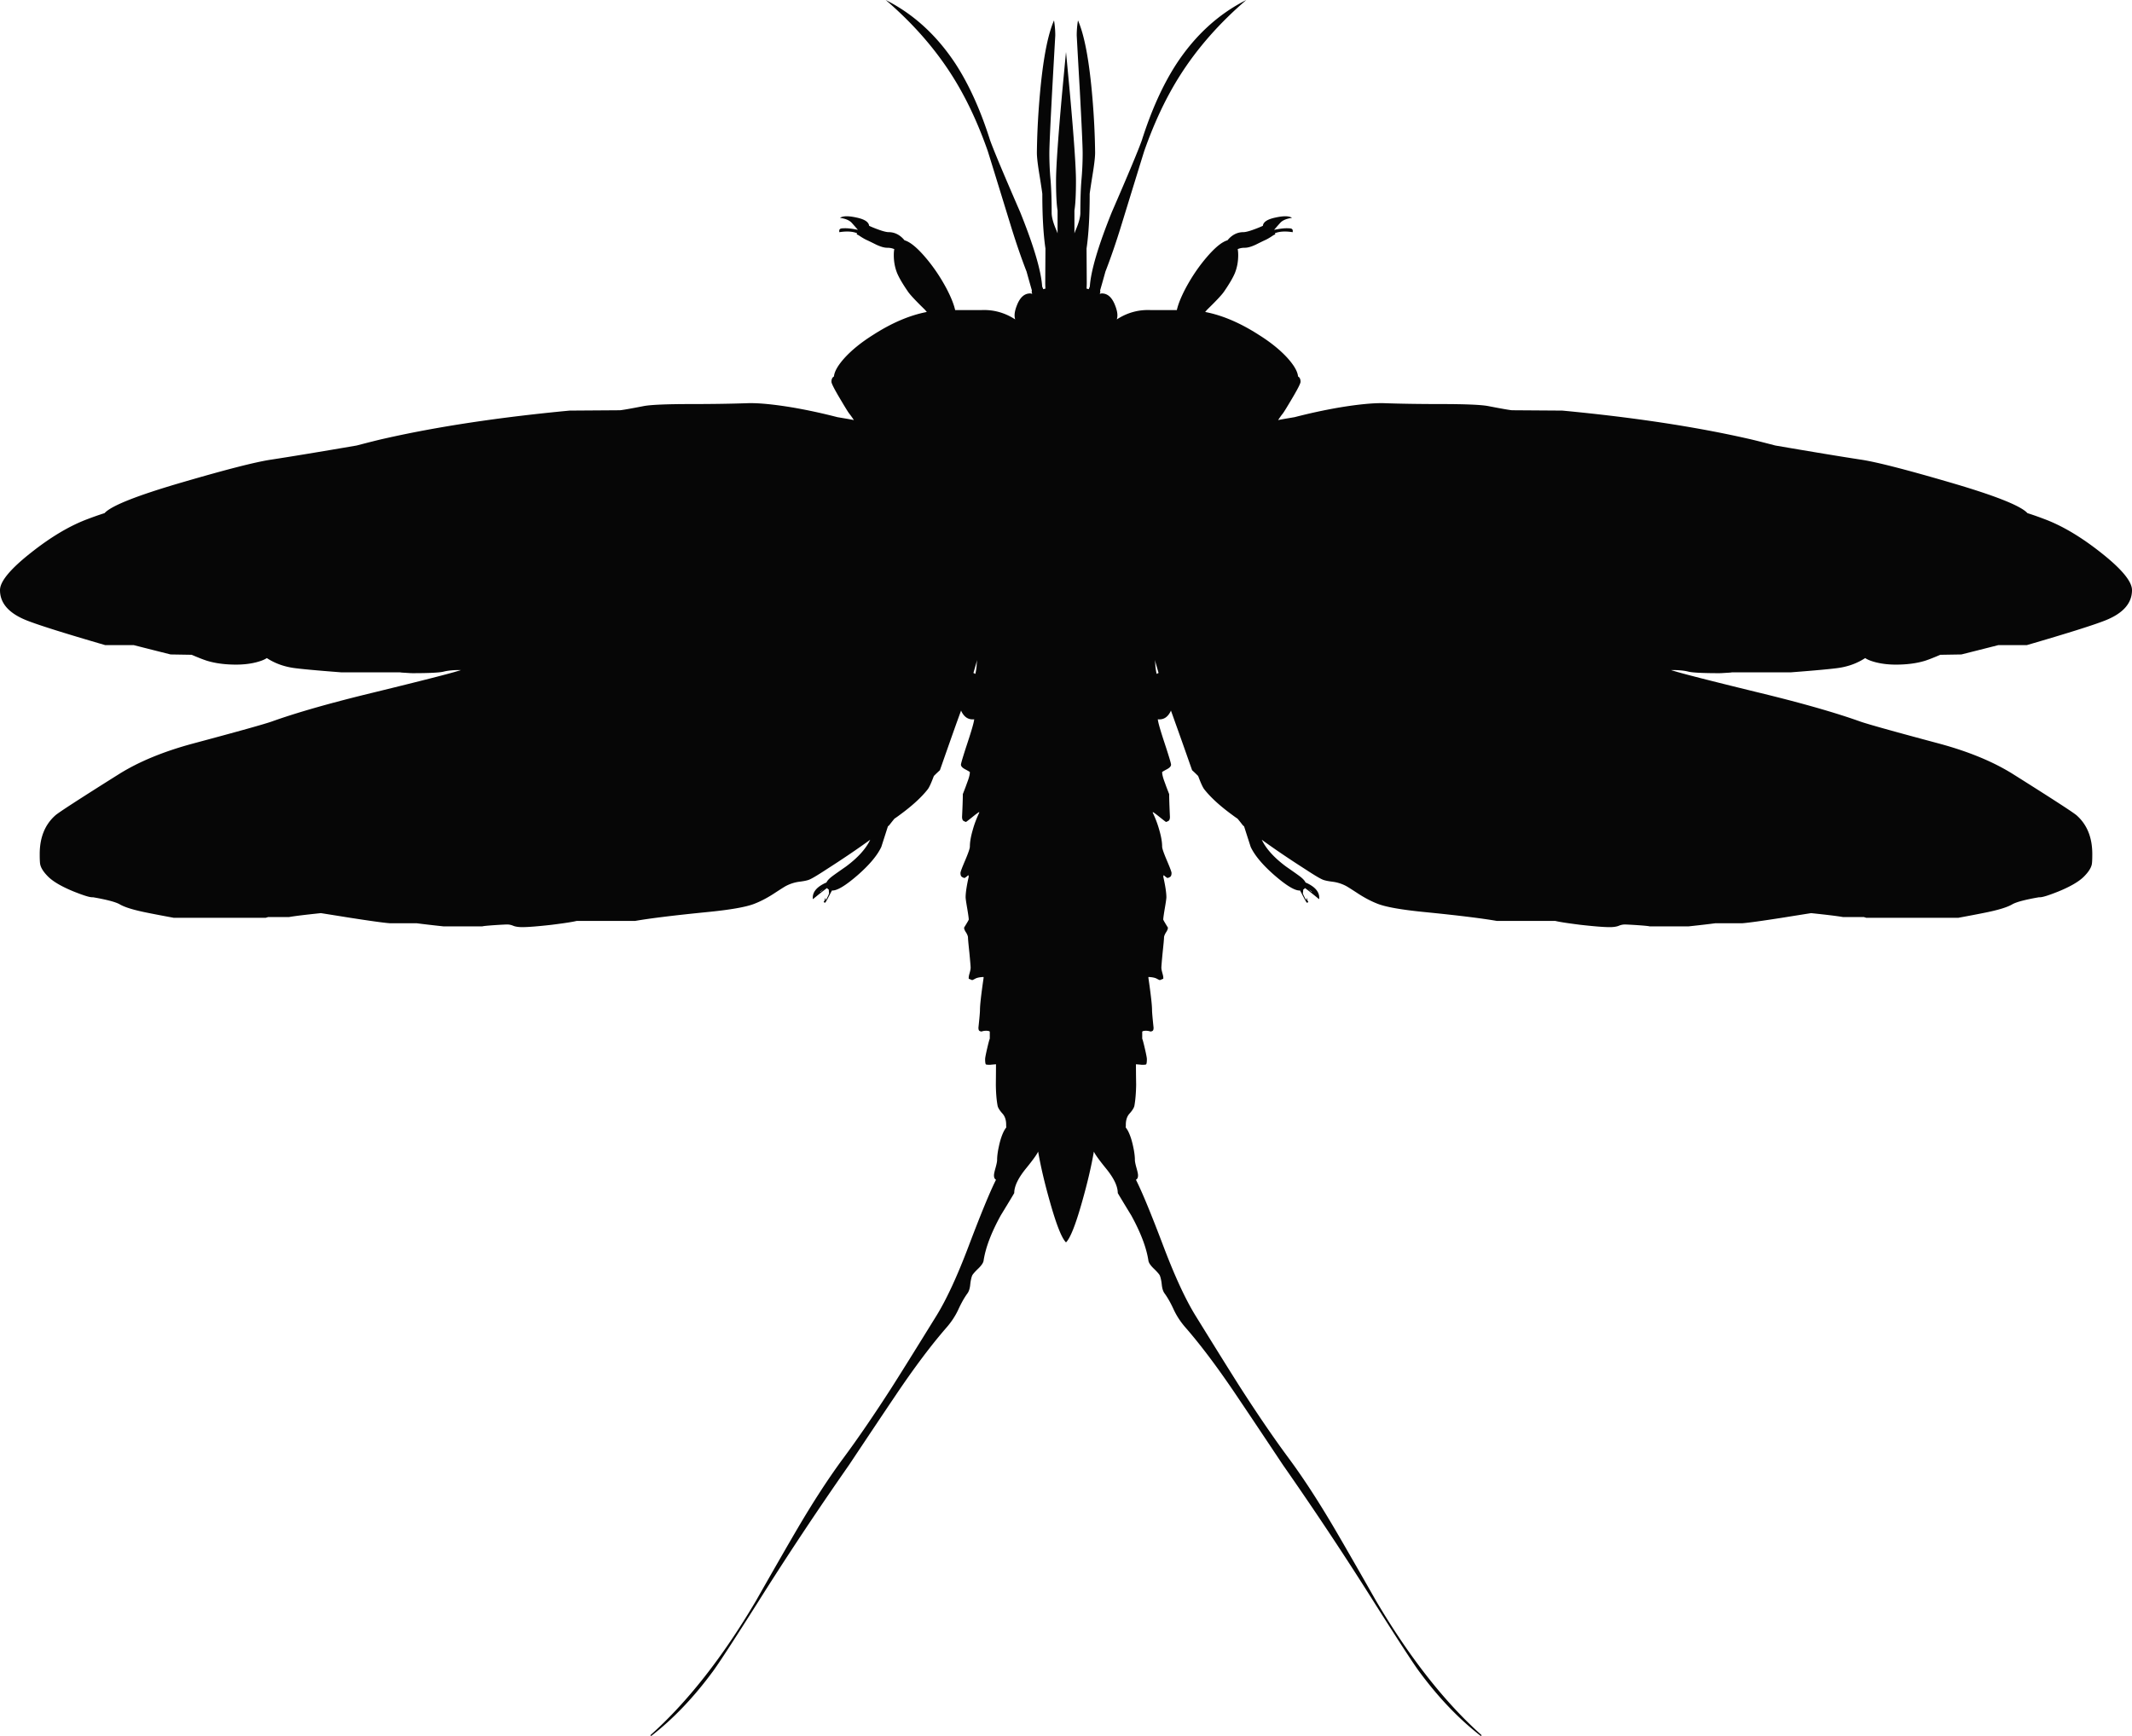 <svg xmlns="http://www.w3.org/2000/svg" version="1.2" width="1530.2" height="1246.2" viewBox="0 0 1530.2 1246.2"><path d="M938.95 638.15c.5.434 1.351 1.184 2.55 2.25v-.35c-.067-.066-.917-.7-2.55-1.9zM828.85 473.7c.166.9.316 2.517.45 4.85.233 2.233.533 3.983.899 5.25.434-.3.884-.534 1.351-.7a1734.39 1734.39 0 0 1-2.7-9.4zm292.5-178.95c50.434 4.767 94.616 11.434 132.55 20 4.1.9 10.85 2.583 20.25 5.05 27 4.633 47.583 8.033 61.75 10.2 10.833 1.633 31.934 7.033 63.3 16.2 32.533 9.467 51.184 16.85 55.95 22.15a221.191 221.191 0 0 1 11.85 4.15c12.9 4.767 26.551 12.85 40.95 24.25 14.833 11.7 22.25 20.65 22.25 26.85 0 9.4-6.333 16.633-19 21.7-8.433 3.367-27.267 9.3-56.5 17.8h-20.45c-4.933 1.267-13.767 3.5-26.5 6.7l-15.149.25c-5.367 2.3-9.2 3.783-11.5 4.45-5.9 1.733-12.684 2.6-20.351 2.6-5.3 0-10.149-.567-14.55-1.7-3.434-.9-5.934-1.9-7.5-3-5.434 3.567-11.616 5.9-18.55 7-5 .767-16.634 1.85-34.9 3.25h-42.3c-.066.1-1.399.217-4 .35-2.333.167-3.95.25-4.85.25-12.066 0-19.55-.383-22.45-1.15-2.9-.733-6.7-1.1-11.4-1.1h-.899c.6.233 1.184.417 1.75.55 6.366 2 26.316 7.1 59.85 15.3 31.167 7.533 55.851 14.55 74.05 21.05 5.233 1.867 24.301 7.2 57.2 16 20.867 5.667 38.351 12.9 52.45 21.7 27.866 17.533 43.117 27.417 45.75 29.65 7.533 6.633 11.3 15.916 11.3 27.85 0 4.233-.149 6.833-.45 7.8-.666 2.634-2.683 5.584-6.05 8.851-3.667 3.433-9.6 6.833-17.8 10.199-6.934 2.767-11.333 4.15-13.2 4.15h-.75c-9.767 1.7-16.116 3.366-19.05 5-3.5 2.1-9.866 4.083-19.1 5.95-5.067 1.033-11.667 2.3-19.801 3.8h-66c-1.033-.3-1.6-.483-1.699-.55H1322.7c-3.733-.667-11.333-1.601-22.8-2.8-.066 0-7.083 1.116-21.05 3.35-14.767 2.3-24.2 3.6-28.3 3.9h-19.35c-3.866.533-10.283 1.283-19.25 2.25H1184c-.733-.233-3.75-.534-9.05-.9-4.7-.3-7.649-.45-8.85-.45-1.4 0-2.884.334-4.45 1-1.566.601-3.7.9-6.4.9-4.033 0-10.966-.55-20.8-1.65-9.533-1.2-15.566-2.133-18.1-2.8h-41.95c-10.733-1.866-27.783-3.967-51.15-6.3-16.899-1.634-28.383-3.634-34.449-6-4.301-1.667-8.733-3.95-13.301-6.851-5.6-3.666-8.8-5.683-9.6-6.05a28.446 28.446 0 0 0-9.1-2.899c-3.567-.434-6.051-.95-7.45-1.551-2.033-.833-6.217-3.333-12.55-7.5-11.567-7.399-21.967-14.449-31.2-21.149 3.133 6.566 8.983 13.017 17.55 19.35 4.866 3.367 8.184 5.717 9.95 7.05 2.1 1.634 3.416 3.084 3.95 4.351.666.233 1.333.533 2 .899 5.199 2.7 7.8 6.017 7.8 9.95v.9c-.066 0-.134.033-.2.1-4.7-3.866-8.05-6.5-10.05-7.899-.3.433-.717.8-1.25 1.1 0 .667-.084 1.517-.25 2.55 0 .3.3 1.05.899 2.25.601 1.267 1.134 2.134 1.601 2.601l.1-.25c0-.601.066-1 .2-1.2.1.267.217.75.35 1.45.233.6.5 1.083.801 1.449-.167.301-.551.483-1.15.551-.667-.9-1.934-3.184-3.8-6.851-.367-.666-.7-1.3-1-1.899h-.45c-3.5 0-9.384-3.567-17.65-10.7-8.666-7.533-14.449-14.4-17.35-20.601-1.8-5.6-3.366-10.483-4.7-14.649-.233-.3-.5-.533-.8-.7a246.46 246.46 0 0 0-3.9-4.9 66.794 66.794 0 0 1-3.8-2.699c-8.866-6.467-15.583-12.617-20.149-18.45-1.034-1.333-2.483-4.5-4.351-9.5-1.5-1.5-2.95-2.883-4.35-4.15-5.3-15.133-9.3-26.433-12-33.9a814.08 814.08 0 0 0-3.2-8.95c-.1.3-.25.65-.45 1.05-2.1 3.933-5.083 5.683-8.95 5.25.134 2 1.767 7.733 4.9 17.2 3.066 9.333 4.6 14.45 4.6 15.35 0 1.2-1.083 2.35-3.25 3.45-2.1 1.133-3.149 1.767-3.149 1.9 0 1.733.684 4.35 2.05 7.85.667 1.933 1.667 4.583 3 7.95 0 3.333.184 8.767.55 16.3 0 1.267-.25 2.167-.75 2.7-.3.3-.983.633-2.05 1-.3-.134-1.717-1.217-4.25-3.25-2.667-2.167-4.417-3.467-5.25-3.9v.55a75.678 75.678 0 0 1 4.7 12.55c1.333 4.6 2 8.517 2 11.75 0 1.267 1.116 4.533 3.35 9.8 2.267 5.3 3.4 8.333 3.4 9.1 0 1.267-.267 2.15-.8 2.65-.301.3-.967.633-2 1-.767-.3-1.7-1-2.801-2.101l-.35 1c1.5 6.7 2.25 11.667 2.25 14.9 0 .967-.384 3.65-1.15 8.05-.733 4.4-1.1 7.05-1.1 7.95 0 .267 1.116 2.2 3.35 5.8 0 .967-.483 2.15-1.449 3.55-.9 1.5-1.351 2.7-1.351 3.601 0 .967-.333 4.583-1 10.85-.6 6.267-.899 9.851-.899 10.75 0 .9.267 2.283.8 4.15.5 1.7.684 2.967.55 3.8l-2.45 1c-.533-.167-1.399-.583-2.6-1.25-1.4-.6-3.267-.934-5.601-1V702c1.733 11.866 2.601 19.55 2.601 23.05 0 1.566.366 5.783 1.1 12.649 0 1.2-.217 1.95-.649 2.25-.233.233-.75.417-1.551.551-1.199-.434-2.483-.617-3.85-.551-1.167.067-1.866.284-2.1.65v5.05c.3.533.933 2.884 1.899 7.05.967 4.167 1.45 6.7 1.45 7.601 0 2.1-.184 3.366-.55 3.8-.533.233-1.65.316-3.351.25-.899-.1-2.216-.217-3.949-.35 0 3.199.05 8.116.149 14.75-.1 5.833-.517 10.833-1.25 15-.3 1.5-1.483 3.399-3.55 5.699-1.8 2-2.667 4.767-2.6 8.301 0 .5-.034 1.017-.101 1.55.5.666 1.017 1.45 1.55 2.35 1.567 2.967 2.834 6.767 3.801 11.4.833 3.8 1.25 7.05 1.25 9.75 0 .967.366 2.783 1.1 5.45.767 2.699 1.15 4.5 1.15 5.399 0 1.167-.2 1.983-.601 2.45-.133.233-.434.5-.899.8 4.333 8.5 11.05 24.783 20.149 48.851 7.9 20.733 15.367 36.85 22.4 48.35 15.8 25.566 26.649 42.967 32.55 52.2 12.434 19.333 23.866 36.05 34.3 50.149 10.601 14.301 21.8 31.517 33.601 51.65 6.699 11.434 16.466 28.434 29.3 51 24 40.667 49.283 72.85 75.85 96.55l-.6.55c-15.867-12.3-30.7-27.85-44.5-46.649-4.101-5.566-14.733-21.9-31.9-49-20.566-32.733-42.45-65.717-65.649-98.95-14.4-21.634-25.4-38.083-33-49.35-13.567-20.2-25.983-36.75-37.25-49.65-3.267-3.8-5.917-7.833-7.95-12.1-2.233-4.934-4.5-8.967-6.8-12.101-.967-1.333-1.601-3.233-1.9-5.7-.3-3.033-.783-5.383-1.45-7.05-.366-.866-1.816-2.533-4.35-5-2.334-2.233-3.617-4.133-3.851-5.7-1.399-9.267-5.5-20.083-12.3-32.449-6.467-10.601-9.7-15.967-9.7-16.101 0-4.934-2.916-10.934-8.75-18-4.833-5.967-7.633-9.883-8.399-11.75-1.834 10.667-4.667 22.733-8.5 36.2-4.601 16.333-8.434 26-11.5 29-3.066-3-6.9-12.667-11.5-29-3.834-13.467-6.667-25.533-8.5-36.2-.767 1.867-3.566 5.783-8.4 11.75-5.833 7.066-8.75 13.066-8.75 18 0 .134-3.233 5.5-9.7 16.101-6.8 12.366-10.9 23.183-12.3 32.449-.233 1.567-1.517 3.467-3.85 5.7-2.534 2.467-3.983 4.134-4.35 5-.667 1.667-1.15 4.017-1.45 7.05-.3 2.467-.933 4.367-1.9 5.7-2.3 3.134-4.567 7.167-6.8 12.101-2.034 4.267-4.684 8.3-7.95 12.1-11.267 12.9-23.683 29.45-37.25 49.65-7.6 11.267-18.6 27.716-33 49.35-23.2 33.233-45.083 66.217-65.65 98.95-17.167 27.1-27.8 43.434-31.9 49-13.8 18.8-28.633 34.35-44.5 46.649l-.6-.55c26.566-23.7 51.85-55.883 75.85-96.55 12.833-22.566 22.6-39.566 29.3-51 11.8-20.134 23-37.35 33.6-51.65 10.433-14.1 21.867-30.816 34.3-50.149 5.9-9.233 16.75-26.634 32.55-52.2 7.033-11.5 14.5-27.616 22.4-48.35 9.1-24.067 15.8-40.351 20.1-48.851-.434-.3-.717-.566-.85-.8-.4-.467-.6-1.283-.6-2.45 0-.899.383-2.7 1.15-5.399.733-2.667 1.1-4.483 1.1-5.45 0-2.7.417-5.95 1.25-9.75.967-4.634 2.233-8.434 3.8-11.4.5-.899 1.017-1.684 1.55-2.35a12.43 12.43 0 0 1-.1-1.55c.067-3.534-.8-6.301-2.6-8.301-2.066-2.3-3.25-4.199-3.55-5.699-.767-4.167-1.184-9.167-1.25-15 .066-6.634.1-11.551.1-14.75-1.7.133-3 .25-3.9.35-1.7.066-2.816-.017-3.35-.25-.367-.434-.55-1.7-.55-3.8 0-.9.483-3.434 1.45-7.601.967-4.166 1.6-6.517 1.9-7.05v-5.05c-.233-.366-.933-.583-2.1-.65-1.367-.066-2.65.117-3.85.551-.8-.134-1.316-.317-1.55-.551-.433-.3-.65-1.05-.65-2.25.733-6.866 1.1-11.083 1.1-12.649 0-3.5.867-11.184 2.6-23.05v-.65c-2.333.066-4.2.4-5.6 1-1.2.667-2.067 1.083-2.6 1.25l-2.45-1c-.133-.833.05-2.1.55-3.8.533-1.867.8-3.25.8-4.15 0-.899-.3-4.483-.9-10.75-.667-6.267-1-9.883-1-10.85 0-.9-.45-2.101-1.35-3.601-.967-1.399-1.45-2.583-1.45-3.55 2.233-3.6 3.35-5.533 3.35-5.8 0-.9-.367-3.55-1.1-7.95-.767-4.399-1.15-7.083-1.15-8.05 0-3.233.75-8.2 2.25-14.9l-.35-1c-1.1 1.101-2.033 1.801-2.8 2.101-1.033-.367-1.7-.7-2-1-.533-.5-.8-1.384-.8-2.65 0-.767 1.133-3.8 3.4-9.1 2.233-5.267 3.35-8.533 3.35-9.8 0-3.233.667-7.15 2-11.75a75.734 75.734 0 0 1 4.7-12.55v-.55c-.833.434-2.583 1.733-5.25 3.9-2.533 2.033-3.95 3.116-4.25 3.25-1.066-.367-1.75-.7-2.05-1-.5-.533-.75-1.434-.75-2.7.367-7.533.55-12.967.55-16.3 1.333-3.367 2.333-6.017 3-7.95 1.367-3.5 2.05-6.117 2.05-7.85 0-.133-1.05-.767-3.15-1.9-2.167-1.1-3.25-2.25-3.25-3.45 0-.9 1.534-6.017 4.6-15.35 3.133-9.467 4.767-15.2 4.9-17.2-3.867.433-6.85-1.317-8.95-5.25-.2-.4-.35-.75-.45-1.05a3454.485 3454.485 0 0 0-3.25 8.95c-2.667 7.467-6.65 18.767-11.95 33.9-1.4 1.267-2.85 2.65-4.35 4.15-1.867 5-3.317 8.167-4.35 9.5-4.567 5.833-11.283 11.983-20.15 18.45a66.794 66.794 0 0 1-3.8 2.699 256.256 256.256 0 0 0-3.9 4.9c-.3.167-.566.4-.8.7-1.333 4.166-2.9 9.05-4.7 14.649-2.9 6.2-8.683 13.067-17.35 20.601-8.267 7.133-14.15 10.7-17.65 10.7h-.45c-.3.6-.633 1.233-1 1.899-1.867 3.667-3.133 5.95-3.8 6.851-.6-.067-.983-.25-1.15-.551.3-.366.567-.85.8-1.449.133-.7.25-1.184.35-1.45.133.2.2.6.2 1.2l.1.25c.466-.467 1-1.334 1.6-2.601.567-1.2.85-1.95.85-2.25-.133-1.033-.2-1.883-.2-2.55-.534-.3-.95-.667-1.25-1.1-2 1.399-5.35 4.033-10.05 7.899-.066-.066-.133-.1-.2-.1v-.9c0-3.934 2.6-7.25 7.8-9.95a13.23 13.23 0 0 1 2-.899c.533-1.267 1.85-2.717 3.95-4.351 1.767-1.333 5.083-3.683 9.95-7.05 8.567-6.333 14.417-12.783 17.55-19.35-9.233 6.7-19.633 13.75-31.2 21.149-6.333 4.167-10.517 6.667-12.55 7.5-1.4.601-3.9 1.117-7.5 1.551a28.483 28.483 0 0 0-9.05 2.899c-.8.367-4 2.384-9.6 6.05-4.566 2.9-9 5.184-13.3 6.851-6.067 2.366-17.55 4.366-34.45 6-23.367 2.333-40.417 4.434-51.15 6.3h-41.95c-2.534.667-8.567 1.6-18.1 2.8-9.833 1.101-16.767 1.65-20.8 1.65-2.7 0-4.833-.3-6.4-.9-1.566-.666-3.05-1-4.45-1-1.2 0-4.15.15-8.85.45-5.3.366-8.317.667-9.05.9h-27.95c-8.967-.967-15.383-1.717-19.25-2.25h-19.35c-4.1-.301-13.533-1.601-28.3-3.9-13.967-2.233-20.983-3.35-21.05-3.35-11.467 1.199-19.066 2.133-22.8 2.8h-15.1c-.1.066-.667.25-1.7.55h-66c-8.133-1.5-14.733-2.767-19.8-3.8-9.233-1.867-15.6-3.851-19.1-5.95-2.933-1.634-9.283-3.3-19.05-5h-.75c-1.867 0-6.267-1.384-13.2-4.15-8.2-3.366-14.133-6.767-17.8-10.199-3.367-3.267-5.383-6.217-6.05-8.851-.3-.967-.45-3.566-.45-7.8 0-11.934 3.767-21.217 11.3-27.85 2.6-2.234 17.85-12.117 45.75-29.65 14.1-8.8 31.583-16.033 52.45-21.7 32.9-8.8 51.967-14.133 57.2-16 18.167-6.5 42.85-13.517 74.05-21.05 33.533-8.2 53.483-13.3 59.85-15.3.566-.133 1.15-.317 1.75-.55h-.9c-4.7 0-8.5.367-11.4 1.1-2.9.767-10.383 1.15-22.45 1.15-.9 0-2.517-.083-4.85-.25-2.6-.133-3.934-.25-4-.35h-42.3c-18.267-1.4-29.9-2.483-34.9-3.25-6.933-1.1-13.117-3.433-18.55-7-1.567 1.1-4.067 2.1-7.5 3-4.4 1.133-9.25 1.7-14.55 1.7-7.667 0-14.45-.867-20.35-2.6-2.3-.667-6.15-2.15-11.55-4.45l-15.1-.25a6461.66 6461.66 0 0 1-26.5-6.7H75.5c-29.233-8.5-48.067-14.433-56.5-17.8C6.333 440.233 0 433 0 423.6c0-6.2 7.417-15.15 22.25-26.85 14.4-11.4 28.05-19.483 40.95-24.25a222.073 222.073 0 0 1 11.85-4.15c4.767-5.3 23.4-12.683 55.9-22.15 31.4-9.167 52.517-14.567 63.35-16.2 14.167-2.167 34.75-5.566 61.75-10.2 9.4-2.467 16.15-4.15 20.25-5.05 37.934-8.566 82.117-15.233 132.55-20l36.1-.25c1.8-.133 7.5-1.133 17.1-3 5.167-.967 16.733-1.45 34.7-1.45 14.833 0 28.45-.217 40.85-.65 7.733-.1 18.133.934 31.2 3.1 10.5 1.8 21.233 4.117 32.2 6.95l7.05 1.2c1.7.3 3.3.6 4.8.9-1.267-1.934-2.35-3.45-3.25-4.55-.733-.9-2.934-4.45-6.6-10.65-4.167-7-6.25-11.1-6.25-12.3 0-1.867.6-3.133 1.8-3.8.3-3.566 2.867-8.033 7.7-13.4 5.233-5.7 11.983-11.15 20.25-16.35 13.433-8.667 26.333-14.183 38.7-16.55-.733-.9-1.283-1.533-1.65-1.9-6.5-6.333-10.5-10.633-12-12.9-3.733-5.433-6.3-9.833-7.7-13.2-1.567-3.934-2.35-8.217-2.35-12.85 0-1.633.117-3.05.35-4.25-1.434-.667-3.15-1-5.15-1-2.033 0-4.65-.75-7.85-2.25-3.267-1.633-5.383-2.667-6.35-3.1-1.567-.667-3.583-1.833-6.05-3.5-.466-.3-1-.55-1.6-.75.1-.233.216-.5.35-.8-3.2-1.333-7.417-1.6-12.65-.8-.133.233-.2-.1-.2-1 0-.733.367-1.25 1.1-1.55.534-.167 1.65-.25 3.35-.25 2.267 0 5.25.383 8.95 1.15a324.247 324.247 0 0 0-4.35-4.95c-1.633-1.867-4.467-3.083-8.5-3.65 2-1.433 5.917-1.517 11.75-.25 5.8 1.2 8.85 3.184 9.15 5.95 1.434.667 2.934 1.3 4.5 1.9 4.533 1.767 7.7 2.65 9.5 2.65 3.733 0 7.05 1.417 9.95 4.25a21.168 21.168 0 0 1 1.45 1.6c3.9 1.1 8.784 5.05 14.65 11.85 5.833 6.767 10.983 14.333 15.45 22.7 3.2 6.1 5.283 11.283 6.25 15.55h18.6c8.8-.433 16.967 1.8 24.5 6.7-.3-.9-.45-1.9-.45-3 0-2.233.733-5.034 2.2-8.4 2.167-4.833 5.15-7.25 8.95-7.25.467 0 .916.1 1.35.3l.15-.1c-.233-.667-.351-1.033-.351-1.1 0-.533.034-.983.101-1.35-.834-2.833-2.101-7.316-3.8-13.45-3.8-9.767-7.567-20.717-11.3-32.85-10.367-33.733-15.917-51.717-16.65-53.95-7.233-20.566-15.784-38.6-25.65-54.1C670.833 34.583 655 16.567 635.7 0c19.967 10.067 36.7 25.383 50.2 45.95 9.633 14.867 17.867 33.1 24.7 54.7 2.566 7.167 9.767 24.367 21.6 51.6 9.767 24.233 15.033 42.05 15.8 53.45.134.367.317.783.551 1.25.066.2.133.417.199.65a28.171 28.171 0 0 0 1.601-.45 57.863 57.863 0 0 1-.15-4.35c.101-16.167.15-24.3.15-24.4-1.5-10.2-2.25-23.25-2.25-39.15 0-.5-.634-4.75-1.9-12.75-1.333-7.967-2-13.6-2-16.9.134-12.367.767-25.333 1.9-38.9 2.233-26.7 5.7-45.383 10.399-56.05.601 3.567.9 7.184.9 10.85-.7 12.3-1.417 25.017-2.15 38.15-1.399 26.1-2.1 41.5-2.1 46.2 0 6.7.3 13.267.9 19.7.5 6.333.75 14.05.75 23.15 0 3.267 1.199 7.617 3.6 13.05.2.6.417 1.167.65 1.7V151.1c-.733-4.467-1.101-11.583-1.101-21.35 0-9.533 1.417-30.083 4.25-61.65 1.2-12.9 2.167-23.15 2.9-30.75.733 7.6 1.7 17.85 2.899 30.75 2.834 31.567 4.25 52.117 4.25 61.65 0 9.767-.366 16.883-1.1 21.35v16.35c.233-.533.45-1.1.65-1.7 2.399-5.433 3.6-9.783 3.6-13.05 0-9.1.25-16.817.75-23.15.6-6.434.9-13 .9-19.7 0-4.7-.7-20.1-2.101-46.2a9011.626 9011.626 0 0 1-2.149-38.15c0-3.667.3-7.283.899-10.85 4.7 10.667 8.167 29.35 10.4 56.05 1.133 13.566 1.767 26.533 1.899 38.9 0 3.3-.666 8.933-2 16.9-1.267 8-1.899 12.25-1.899 12.75 0 15.9-.75 28.95-2.25 39.15l.149 24.4c0 1.566-.05 3.017-.149 4.35a27.91 27.91 0 0 0 1.6.45c.066-.233.134-.45.2-.65.233-.467.417-.883.55-1.25.767-11.4 6.033-29.217 15.8-53.45 11.834-27.233 19.017-44.433 21.551-51.6 6.866-21.6 15.116-39.833 24.75-54.7C857.8 25.383 874.534 10.067 894.5 0c-19.3 16.567-35.133 34.583-47.5 54.05-9.866 15.5-18.416 33.533-25.649 54.1-.733 2.233-6.283 20.217-16.65 53.95-3.733 12.133-7.5 23.083-11.3 32.85-1.7 6.133-2.967 10.617-3.8 13.45.066.367.1.817.1 1.35 0 .067-.116.434-.35 1.1l.149.1c.434-.2.884-.3 1.351-.3 3.8 0 6.783 2.417 8.95 7.25 1.466 3.367 2.199 6.167 2.199 8.4 0 1.1-.149 2.1-.449 3 7.533-4.9 15.699-7.133 24.5-6.7h18.6c.967-4.267 3.05-9.45 6.25-15.55 4.467-8.367 9.616-15.934 15.45-22.7 5.866-6.8 10.75-10.75 14.649-11.85.434-.533.917-1.066 1.45-1.6 2.9-2.833 6.217-4.25 9.95-4.25 1.8 0 4.967-.883 9.5-2.65a70.347 70.347 0 0 0 4.5-1.9c.267-2.767 3.316-4.75 9.15-5.95 5.8-1.267 9.716-1.183 11.75.25-4.034.567-6.867 1.784-8.5 3.65a313.49 313.49 0 0 0-4.351 4.95c3.7-.767 6.684-1.15 8.95-1.15 1.7 0 2.816.083 3.35.25.733.3 1.101.817 1.101 1.55 0 .9-.066 1.233-.2 1-5.233-.8-9.45-.533-12.65.8.134.3.25.566.351.8-.601.2-1.134.45-1.601.75-2.466 1.667-4.483 2.833-6.05 3.5-.967.434-3.083 1.467-6.35 3.1-3.2 1.5-5.816 2.25-7.851 2.25-2 0-3.716.333-5.149 1 .233 1.2.35 2.617.35 4.25 0 4.633-.783 8.917-2.35 12.85-1.4 3.367-3.967 7.767-7.7 13.2-1.5 2.267-5.5 6.567-12 12.9-.366.367-.917 1-1.65 1.9 12.367 2.367 25.267 7.883 38.7 16.55 8.267 5.2 15.017 10.65 20.25 16.35 4.834 5.367 7.4 9.833 7.7 13.4 1.2.667 1.8 1.934 1.8 3.8 0 1.2-2.083 5.3-6.25 12.3-3.666 6.2-5.866 9.75-6.6 10.65-.9 1.1-1.983 2.617-3.25 4.55 1.5-.3 3.1-.6 4.8-.9l7.05-1.2c10.967-2.833 21.7-5.15 32.2-6.95 13.066-2.167 23.467-3.2 31.2-3.1 12.399.434 26.017.65 40.85.65 17.967 0 29.517.483 34.65 1.45 9.633 1.867 15.35 2.867 17.149 3l36.101.25zm-420 178.95c-.833 2.933-1.733 6.066-2.7 9.4.467.167.917.4 1.35.7.367-1.267.667-3.017.9-5.25.133-2.333.283-3.95.45-4.85zm-110.1 164.45c-1.633 1.2-2.483 1.834-2.55 1.9v.35a300.75 300.75 0 0 1 2.55-2.25z" fill-opacity=".976" fill-rule="evenodd"/></svg>